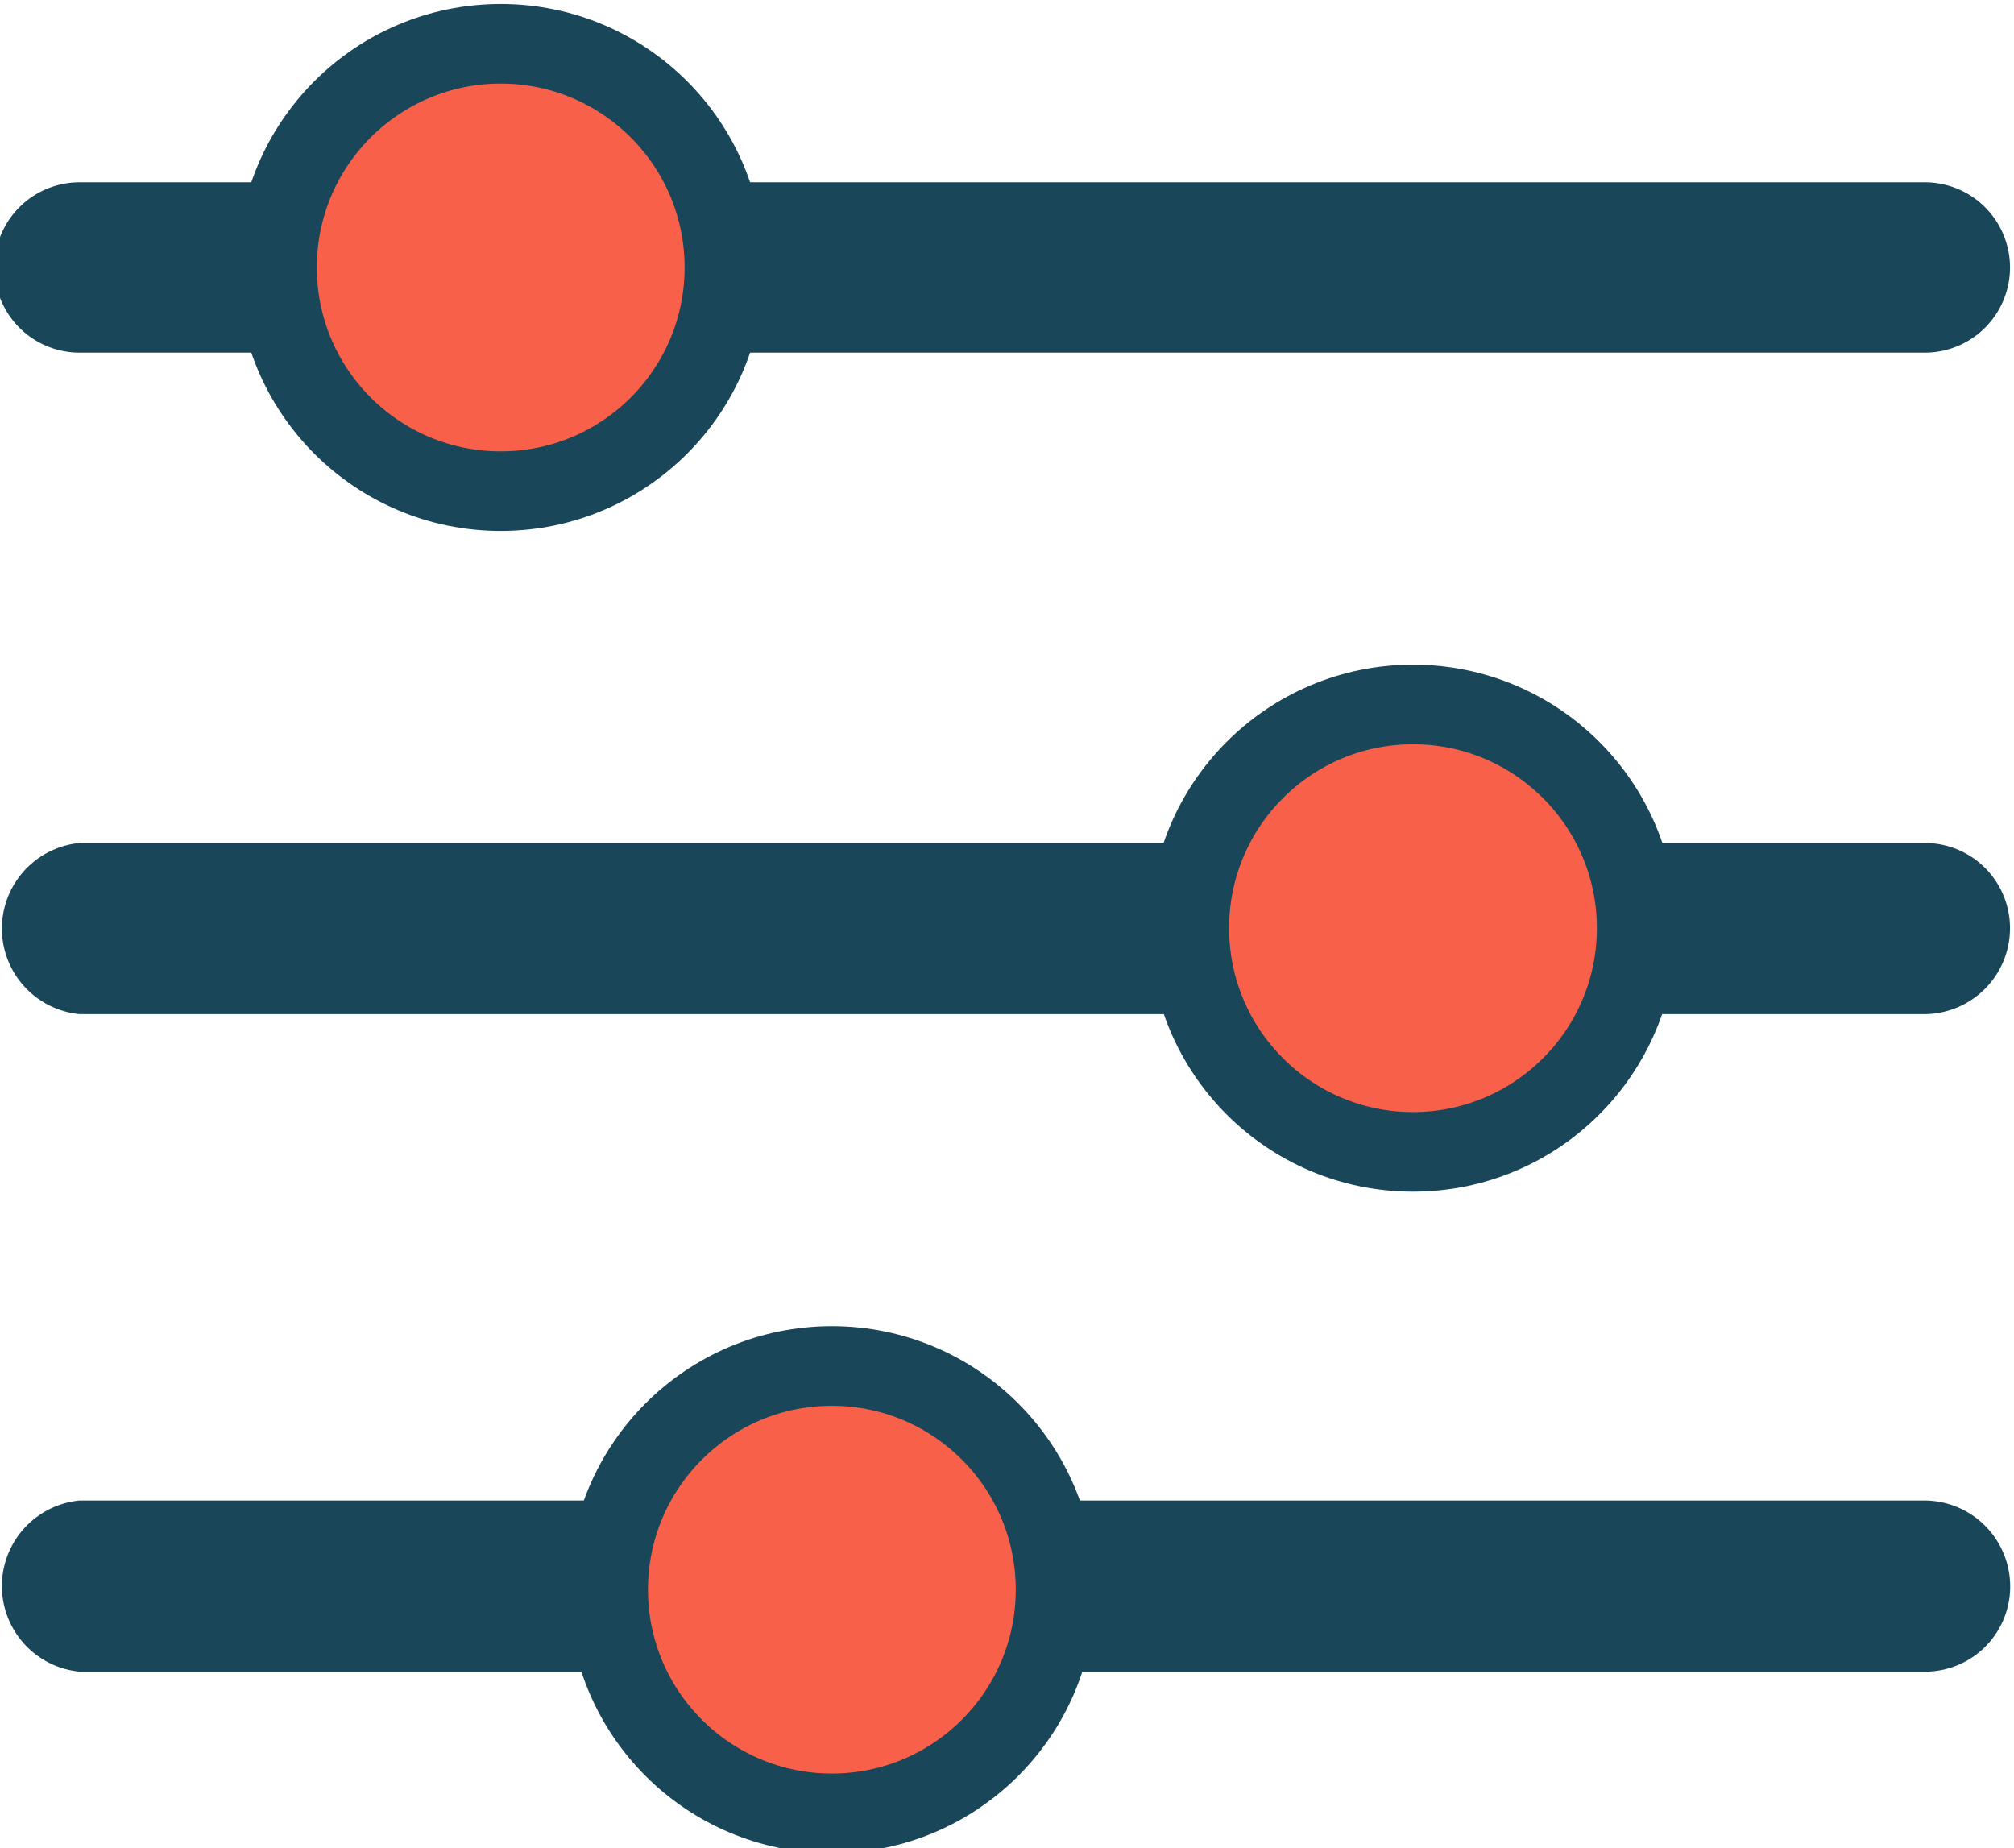 <svg id="ui" xmlns="http://www.w3.org/2000/svg" viewBox="0 0 25.3 23.22"><defs><style>.cls-1{fill:#1a4659;}.cls-2{fill:#f9604a;stroke:#1a4659;stroke-linecap:round;stroke-linejoin:round;}</style></defs><path class="cls-1" d="M25.25,20A1.07,1.07,0,0,1,24.17,21H1a1.08,1.08,0,0,1,0-2.15H24.17A1.08,1.08,0,0,1,25.25,20Z"/><path class="cls-1" d="M25.25,11.66a1.08,1.08,0,0,1-1.08,1.08H1a1.08,1.08,0,0,1,0-2.15H24.17A1.07,1.07,0,0,1,25.25,11.66Z"/><path class="cls-1" d="M25.25,3.36a1.07,1.07,0,0,1-1.08,1.07H1A1.07,1.07,0,0,1,1,2.29H24.17A1.07,1.07,0,0,1,25.25,3.36Z"/><circle class="cls-2" cx="10.45" cy="19.97" r="2.81"/><circle class="cls-2" cx="17.75" cy="11.66" r="2.81"/><circle class="cls-2" cx="6.29" cy="3.36" r="2.81"/></svg>